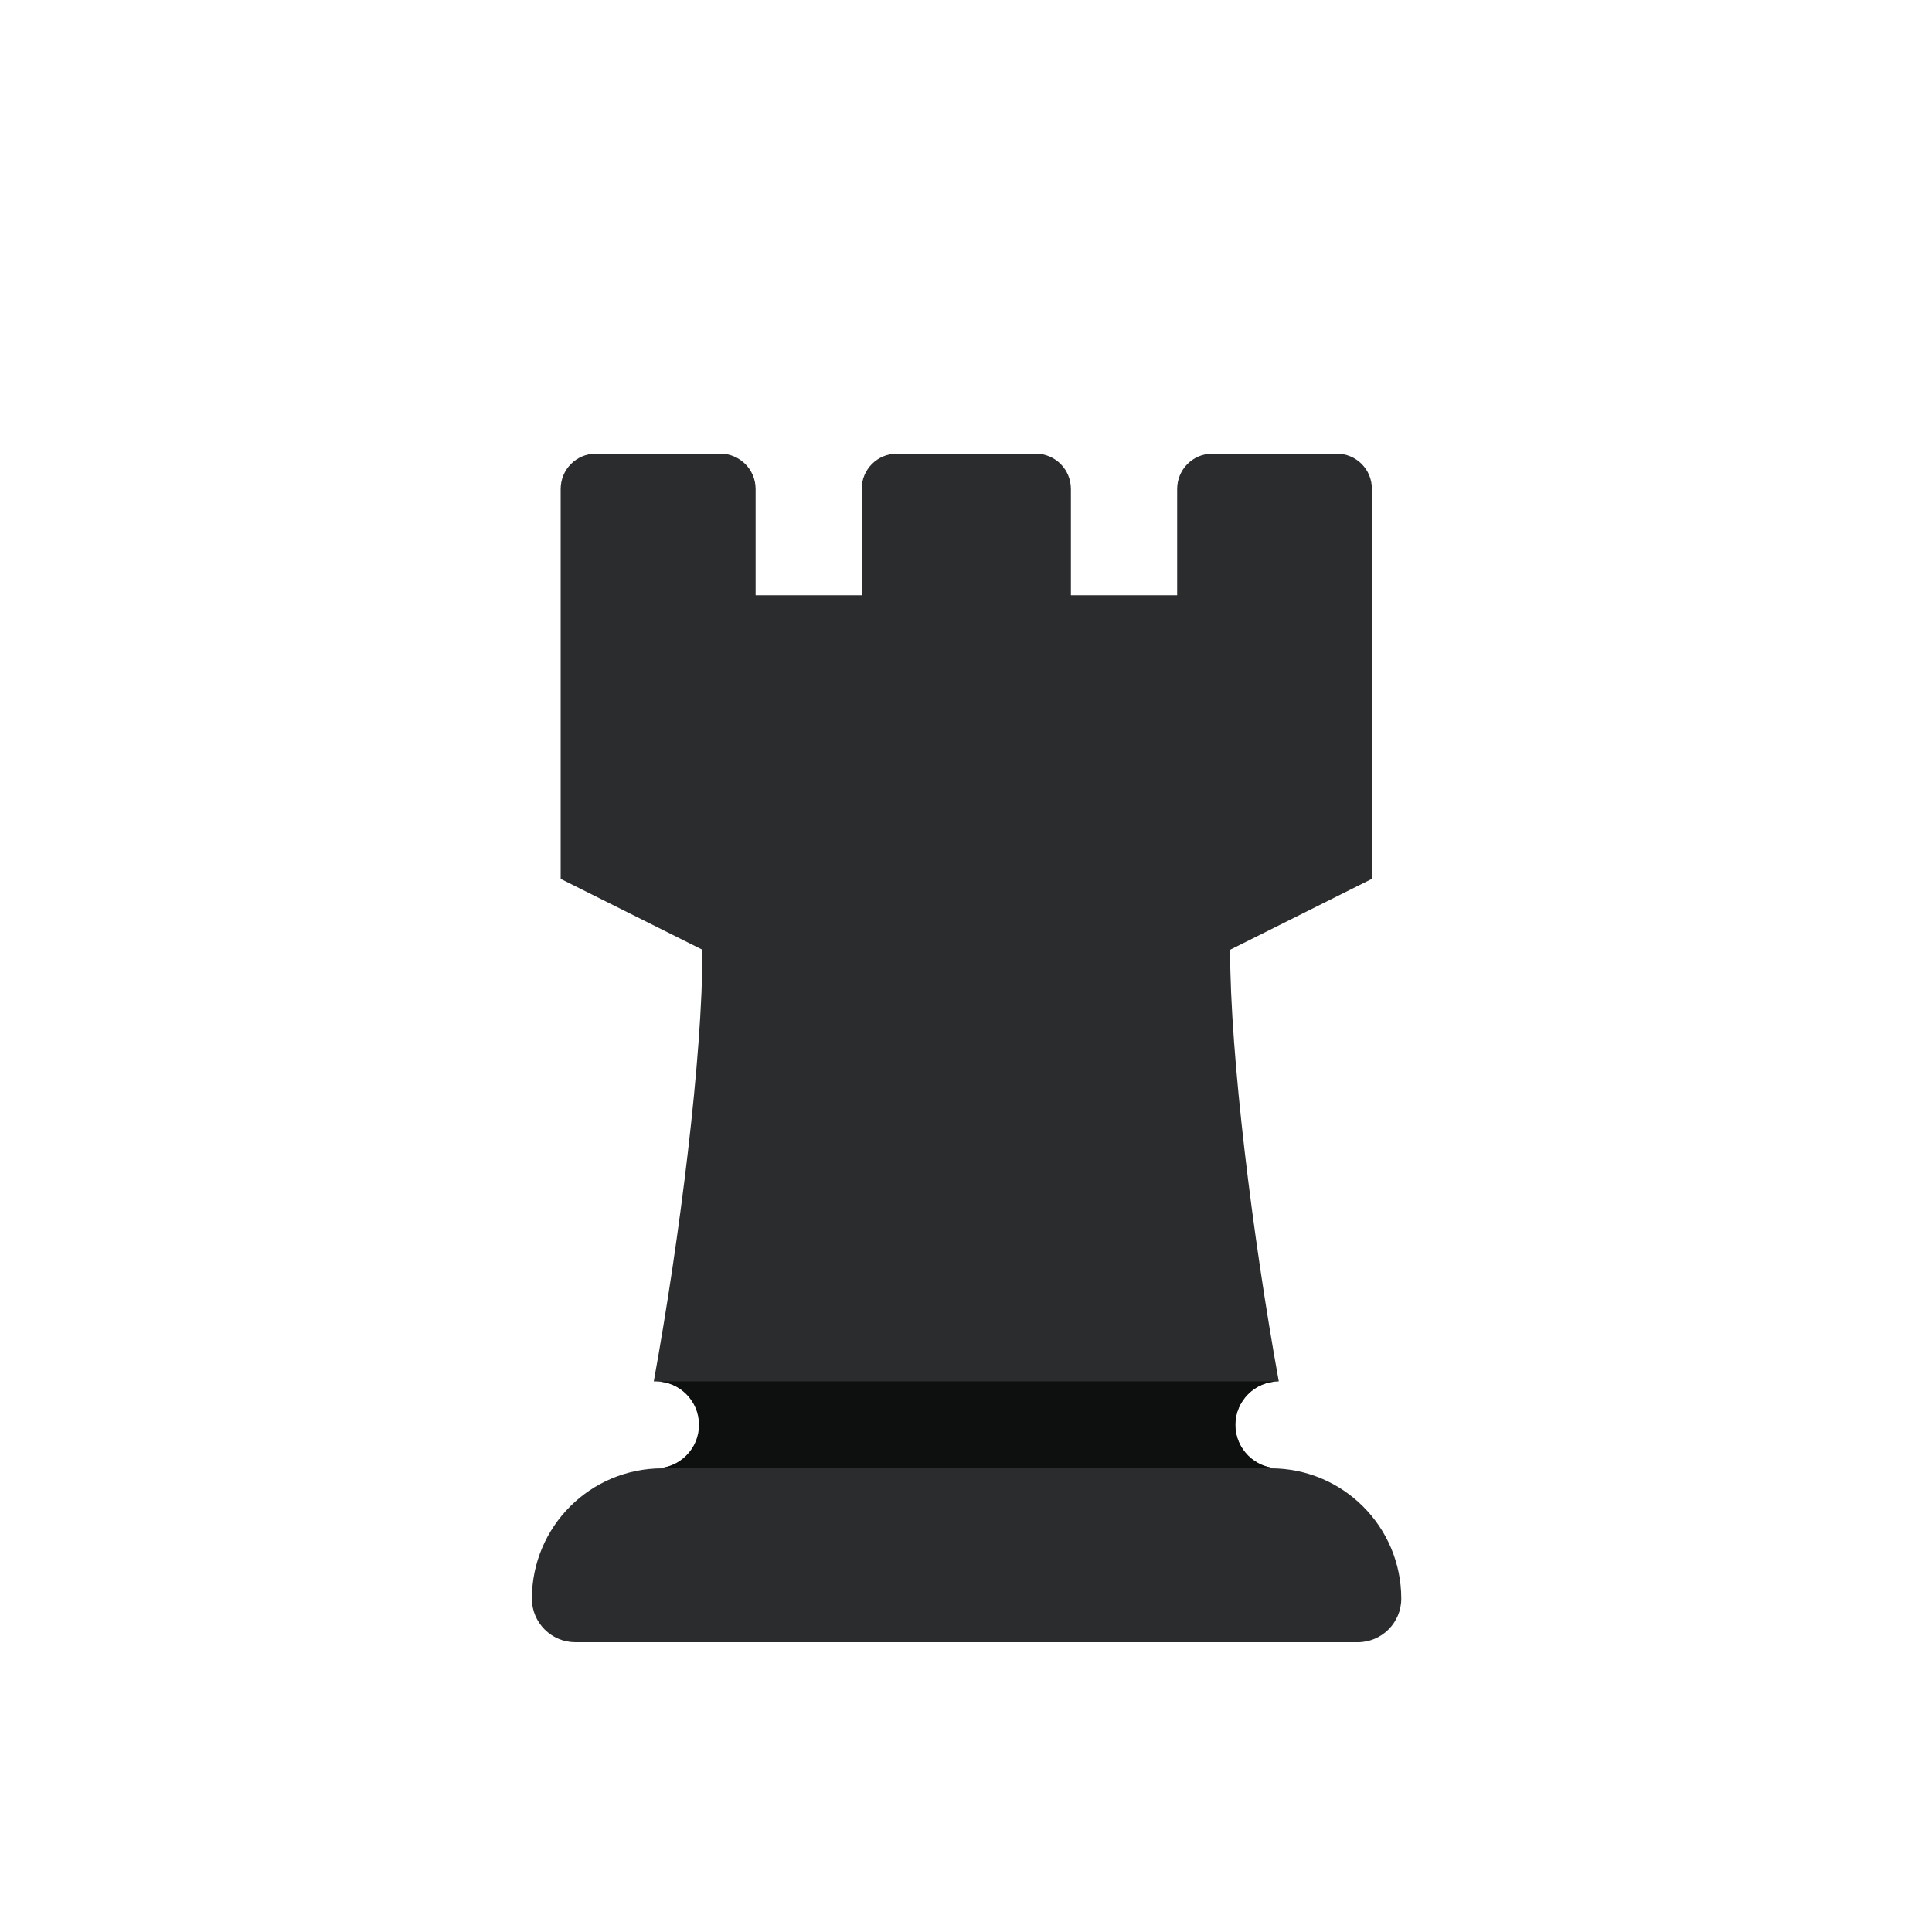 <?xml version="1.0" encoding="UTF-8"?><svg id="Layer_2" xmlns="http://www.w3.org/2000/svg" viewBox="0 0 100 100"><defs><style>.cls-1{fill:none;}.cls-2{fill:#0e0f0f;}.cls-3{fill:#2b2c2d;}</style></defs><g id="black"><path class="cls-3" d="m65.75,76h.44c-1.24,0-2.25-1.01-2.25-2.25s1.01-2.25,2.25-2.25c-1.35-7.45-2.52-16.86-2.52-22.34l7.34-3.67v-20.18c0-1.02-.81-1.83-1.83-1.83h-6.42c-1.02,0-1.83.82-1.83,1.83v5.5h-5.5v-5.5c0-1.02-.82-1.83-1.83-1.83h-7.17c-1.02,0-1.83.82-1.83,1.83v5.5h-5.49v-5.5c0-1.02-.83-1.83-1.83-1.83h-6.43c-1.02,0-1.83.82-1.83,1.83v20.18l7.34,3.67c0,5.55-1.17,14.89-2.52,22.34h.12c1.24,0,2.25,1.01,2.25,2.25s-1.01,2.25-2.25,2.25h.32c-3.73,0-6.75,3.02-6.75,6.75,0,1.24,1.01,2.25,2.25,2.25h40.5c1.24,0,2.25-1.01,2.25-2.25,0-3.73-3.02-6.75-6.75-6.75Z"/></g><g id="black_notches"><path class="cls-2" d="m63.94,73.75c0-1.24,1.01-2.25,2.25-2.25h-32.26c1.24,0,2.25,1.01,2.25,2.25s-1.01,2.25-2.25,2.25h32.26c-1.24,0-2.25-1.01-2.25-2.25Z"/></g><g id="black_bounding_boxes"><rect class="cls-1" width="100" height="100"/></g></svg>
